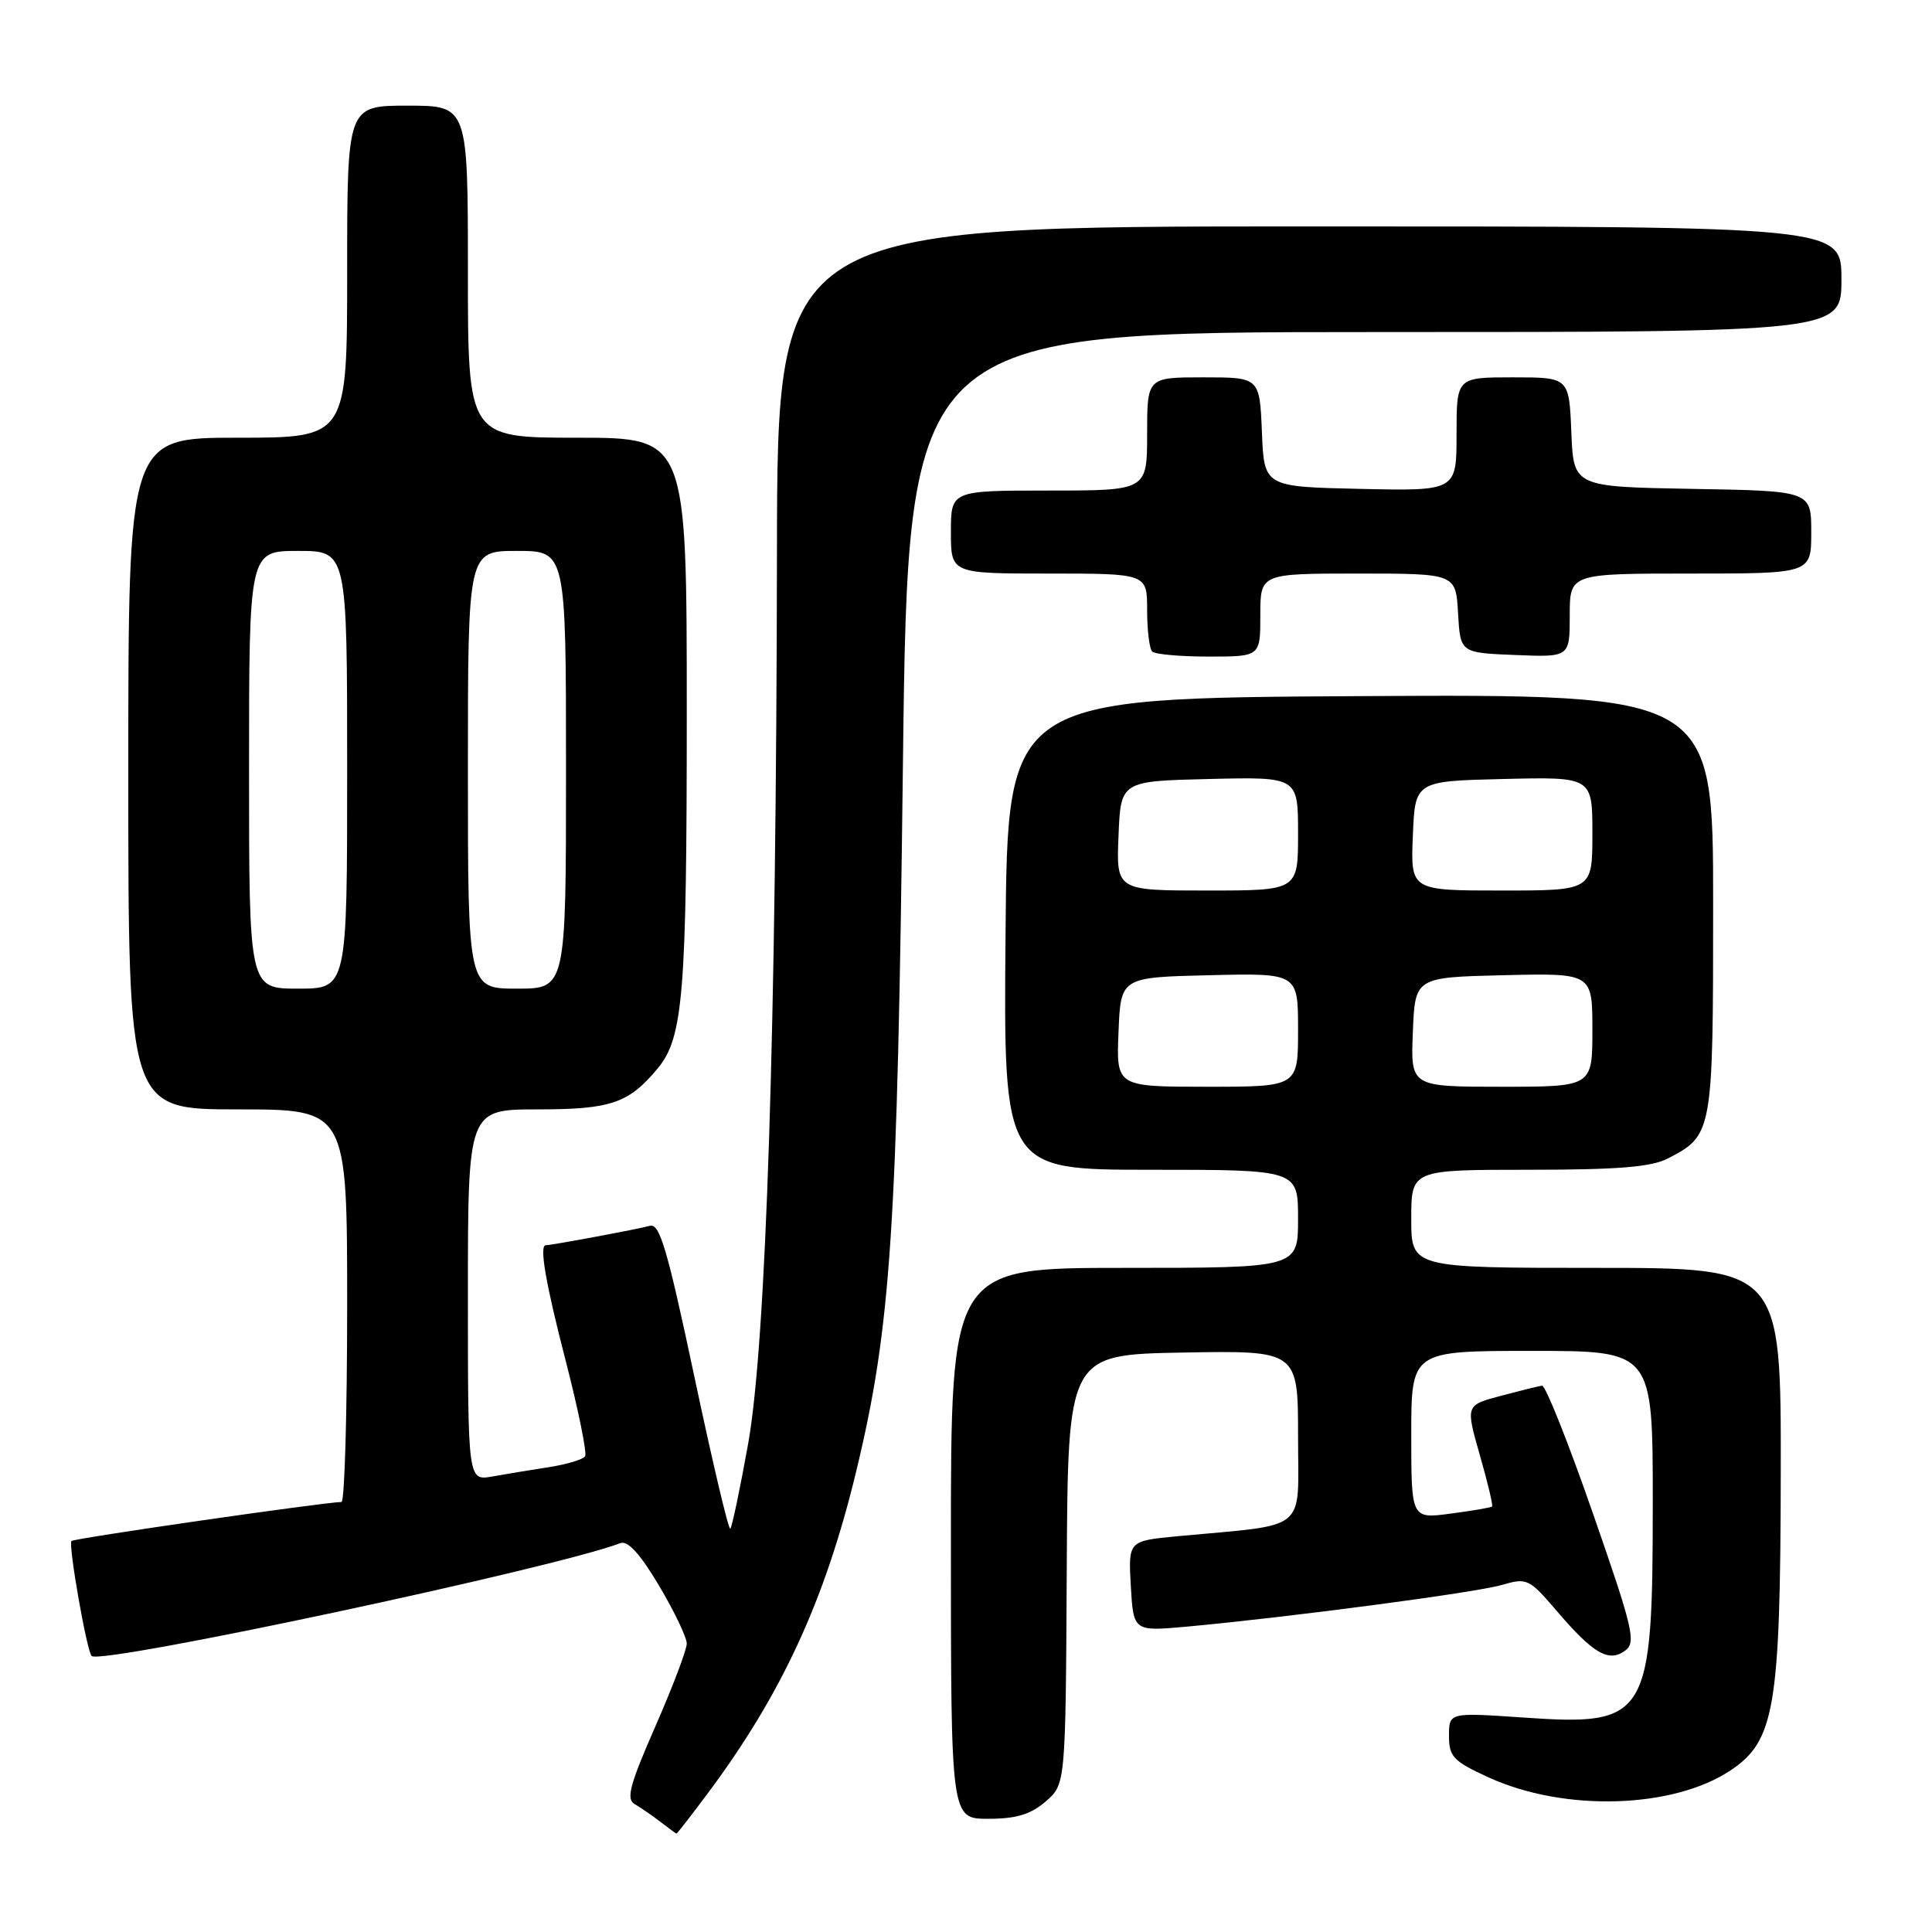 <?xml version="1.0" encoding="UTF-8" standalone="no"?>
<!DOCTYPE svg PUBLIC "-//W3C//DTD SVG 1.1//EN" "http://www.w3.org/Graphics/SVG/1.1/DTD/svg11.dtd" >
<svg xmlns="http://www.w3.org/2000/svg" xmlns:xlink="http://www.w3.org/1999/xlink" version="1.1" viewBox="0 0 256 256">
 <g >
 <path fill="currentColor"
d=" M 93.69 237.75 C 103.58 224.52 109.35 212.02 113.48 194.84 C 118.07 175.77 118.91 162.97 119.64 101.42 C 120.33 44.00 120.33 44.00 182.16 44.00 C 244.00 44.00 244.00 44.00 244.00 37.00 C 244.00 30.00 244.00 30.00 173.50 30.00 C 103.00 30.00 103.00 30.00 102.95 73.25 C 102.87 136.26 101.52 177.96 99.13 191.32 C 98.06 197.28 97.00 202.33 96.77 202.56 C 96.54 202.79 94.41 193.75 92.02 182.47 C 88.40 165.40 87.41 162.04 86.09 162.43 C 84.67 162.84 73.10 165.00 72.32 165.00 C 71.43 165.00 72.29 170.01 75.01 180.52 C 76.66 186.93 77.79 192.53 77.53 192.96 C 77.26 193.39 75.12 194.03 72.77 194.40 C 70.42 194.76 67.04 195.32 65.25 195.64 C 62.00 196.22 62.00 196.22 62.00 171.61 C 62.00 147.00 62.00 147.00 71.28 147.00 C 80.96 147.00 83.33 146.19 87.18 141.53 C 90.52 137.49 91.00 131.64 91.00 94.56 C 91.00 58.00 91.00 58.00 76.50 58.00 C 62.00 58.00 62.00 58.00 62.00 36.00 C 62.00 14.00 62.00 14.00 54.00 14.00 C 46.00 14.00 46.00 14.00 46.00 36.00 C 46.00 58.00 46.00 58.00 31.50 58.00 C 17.00 58.00 17.00 58.00 17.00 102.50 C 17.00 147.00 17.00 147.00 31.50 147.00 C 46.00 147.00 46.00 147.00 46.00 173.00 C 46.00 187.30 45.66 199.01 45.25 199.02 C 42.66 199.09 9.83 203.83 9.47 204.19 C 9.02 204.65 11.51 218.88 12.15 219.43 C 13.49 220.60 73.65 207.76 82.21 204.47 C 83.19 204.10 84.83 205.91 87.33 210.11 C 89.35 213.51 91.00 216.97 91.00 217.78 C 91.00 218.60 89.13 223.53 86.84 228.75 C 83.45 236.48 82.94 238.39 84.09 239.05 C 84.86 239.50 86.40 240.55 87.50 241.40 C 88.60 242.24 89.56 242.95 89.63 242.97 C 89.70 242.99 91.53 240.64 93.69 237.75 Z  M 138.54 238.72 C 141.20 236.43 141.20 236.43 141.35 207.97 C 141.50 179.50 141.50 179.50 156.75 179.22 C 172.00 178.95 172.00 178.95 172.00 190.38 C 172.00 203.22 173.59 201.91 156.00 203.56 C 149.50 204.18 149.50 204.18 149.84 210.18 C 150.19 216.18 150.19 216.18 157.34 215.53 C 171.01 214.27 195.52 211.03 198.98 210.02 C 202.35 209.04 202.60 209.16 206.32 213.51 C 211.13 219.14 213.19 220.32 215.35 218.71 C 216.82 217.62 216.40 215.84 211.06 200.50 C 207.81 191.15 204.78 183.55 204.33 183.61 C 203.87 183.67 201.41 184.28 198.85 184.96 C 194.20 186.20 194.20 186.20 196.08 192.79 C 197.12 196.41 197.85 199.48 197.71 199.62 C 197.58 199.76 195.11 200.18 192.23 200.56 C 187.00 201.26 187.00 201.26 187.00 190.13 C 187.00 179.00 187.00 179.00 203.00 179.00 C 219.00 179.00 219.00 179.00 219.00 199.03 C 219.00 227.74 218.41 228.73 201.82 227.58 C 192.00 226.91 192.00 226.91 192.00 230.01 C 192.00 232.78 192.56 233.37 197.26 235.52 C 207.27 240.10 221.70 239.67 229.33 234.57 C 235.16 230.68 235.91 226.23 235.96 195.25 C 236.00 168.00 236.00 168.00 211.50 168.00 C 187.00 168.00 187.00 168.00 187.00 161.50 C 187.00 155.00 187.00 155.00 202.55 155.00 C 214.39 155.00 218.79 154.64 220.99 153.51 C 226.96 150.42 227.00 150.17 227.00 119.77 C 227.00 91.98 227.00 91.98 180.25 92.24 C 133.50 92.50 133.50 92.50 133.24 123.75 C 132.97 155.00 132.97 155.00 152.49 155.00 C 172.00 155.00 172.00 155.00 172.00 161.50 C 172.00 168.00 172.00 168.00 149.00 168.00 C 126.00 168.00 126.00 168.00 126.00 204.50 C 126.00 241.00 126.00 241.00 130.94 241.00 C 134.65 241.00 136.55 240.43 138.54 238.72 Z  M 167.00 81.50 C 167.00 76.00 167.00 76.00 179.95 76.00 C 192.90 76.00 192.90 76.00 193.20 81.25 C 193.50 86.50 193.50 86.50 200.75 86.79 C 208.00 87.09 208.00 87.09 208.00 81.54 C 208.00 76.00 208.00 76.00 224.00 76.00 C 240.00 76.00 240.00 76.00 240.00 70.53 C 240.00 65.05 240.00 65.05 224.25 64.78 C 208.50 64.50 208.50 64.50 208.21 57.25 C 207.91 50.00 207.91 50.00 200.46 50.00 C 193.00 50.00 193.00 50.00 193.00 57.53 C 193.00 65.06 193.00 65.06 180.25 64.78 C 167.50 64.50 167.50 64.50 167.21 57.25 C 166.91 50.00 166.91 50.00 159.46 50.00 C 152.00 50.00 152.00 50.00 152.00 57.50 C 152.00 65.00 152.00 65.00 139.00 65.00 C 126.00 65.00 126.00 65.00 126.00 70.50 C 126.00 76.00 126.00 76.00 139.00 76.00 C 152.00 76.00 152.00 76.00 152.00 80.83 C 152.00 83.49 152.30 85.97 152.67 86.33 C 153.03 86.70 156.41 87.00 160.17 87.00 C 167.00 87.00 167.00 87.00 167.00 81.50 Z  M 33.00 102.00 C 33.00 73.00 33.00 73.00 39.50 73.00 C 46.00 73.00 46.00 73.00 46.00 102.00 C 46.00 131.00 46.00 131.00 39.50 131.00 C 33.00 131.00 33.00 131.00 33.00 102.00 Z  M 62.00 102.00 C 62.00 73.00 62.00 73.00 68.50 73.00 C 75.00 73.00 75.00 73.00 75.00 102.00 C 75.00 131.00 75.00 131.00 68.50 131.00 C 62.00 131.00 62.00 131.00 62.00 102.00 Z  M 148.21 136.75 C 148.50 129.50 148.50 129.50 160.25 129.22 C 172.00 128.94 172.00 128.94 172.00 136.47 C 172.00 144.00 172.00 144.00 159.96 144.00 C 147.91 144.00 147.91 144.00 148.21 136.75 Z  M 187.21 136.75 C 187.50 129.50 187.50 129.50 199.25 129.22 C 211.00 128.94 211.00 128.94 211.00 136.47 C 211.00 144.00 211.00 144.00 198.96 144.00 C 186.91 144.00 186.91 144.00 187.21 136.75 Z  M 148.21 110.75 C 148.50 103.50 148.50 103.50 160.25 103.22 C 172.00 102.94 172.00 102.94 172.00 110.47 C 172.00 118.00 172.00 118.00 159.96 118.00 C 147.91 118.00 147.91 118.00 148.21 110.75 Z  M 187.21 110.75 C 187.50 103.50 187.50 103.50 199.25 103.22 C 211.00 102.94 211.00 102.94 211.00 110.47 C 211.00 118.00 211.00 118.00 198.96 118.00 C 186.91 118.00 186.91 118.00 187.21 110.75 Z "/>
</g>
</svg>